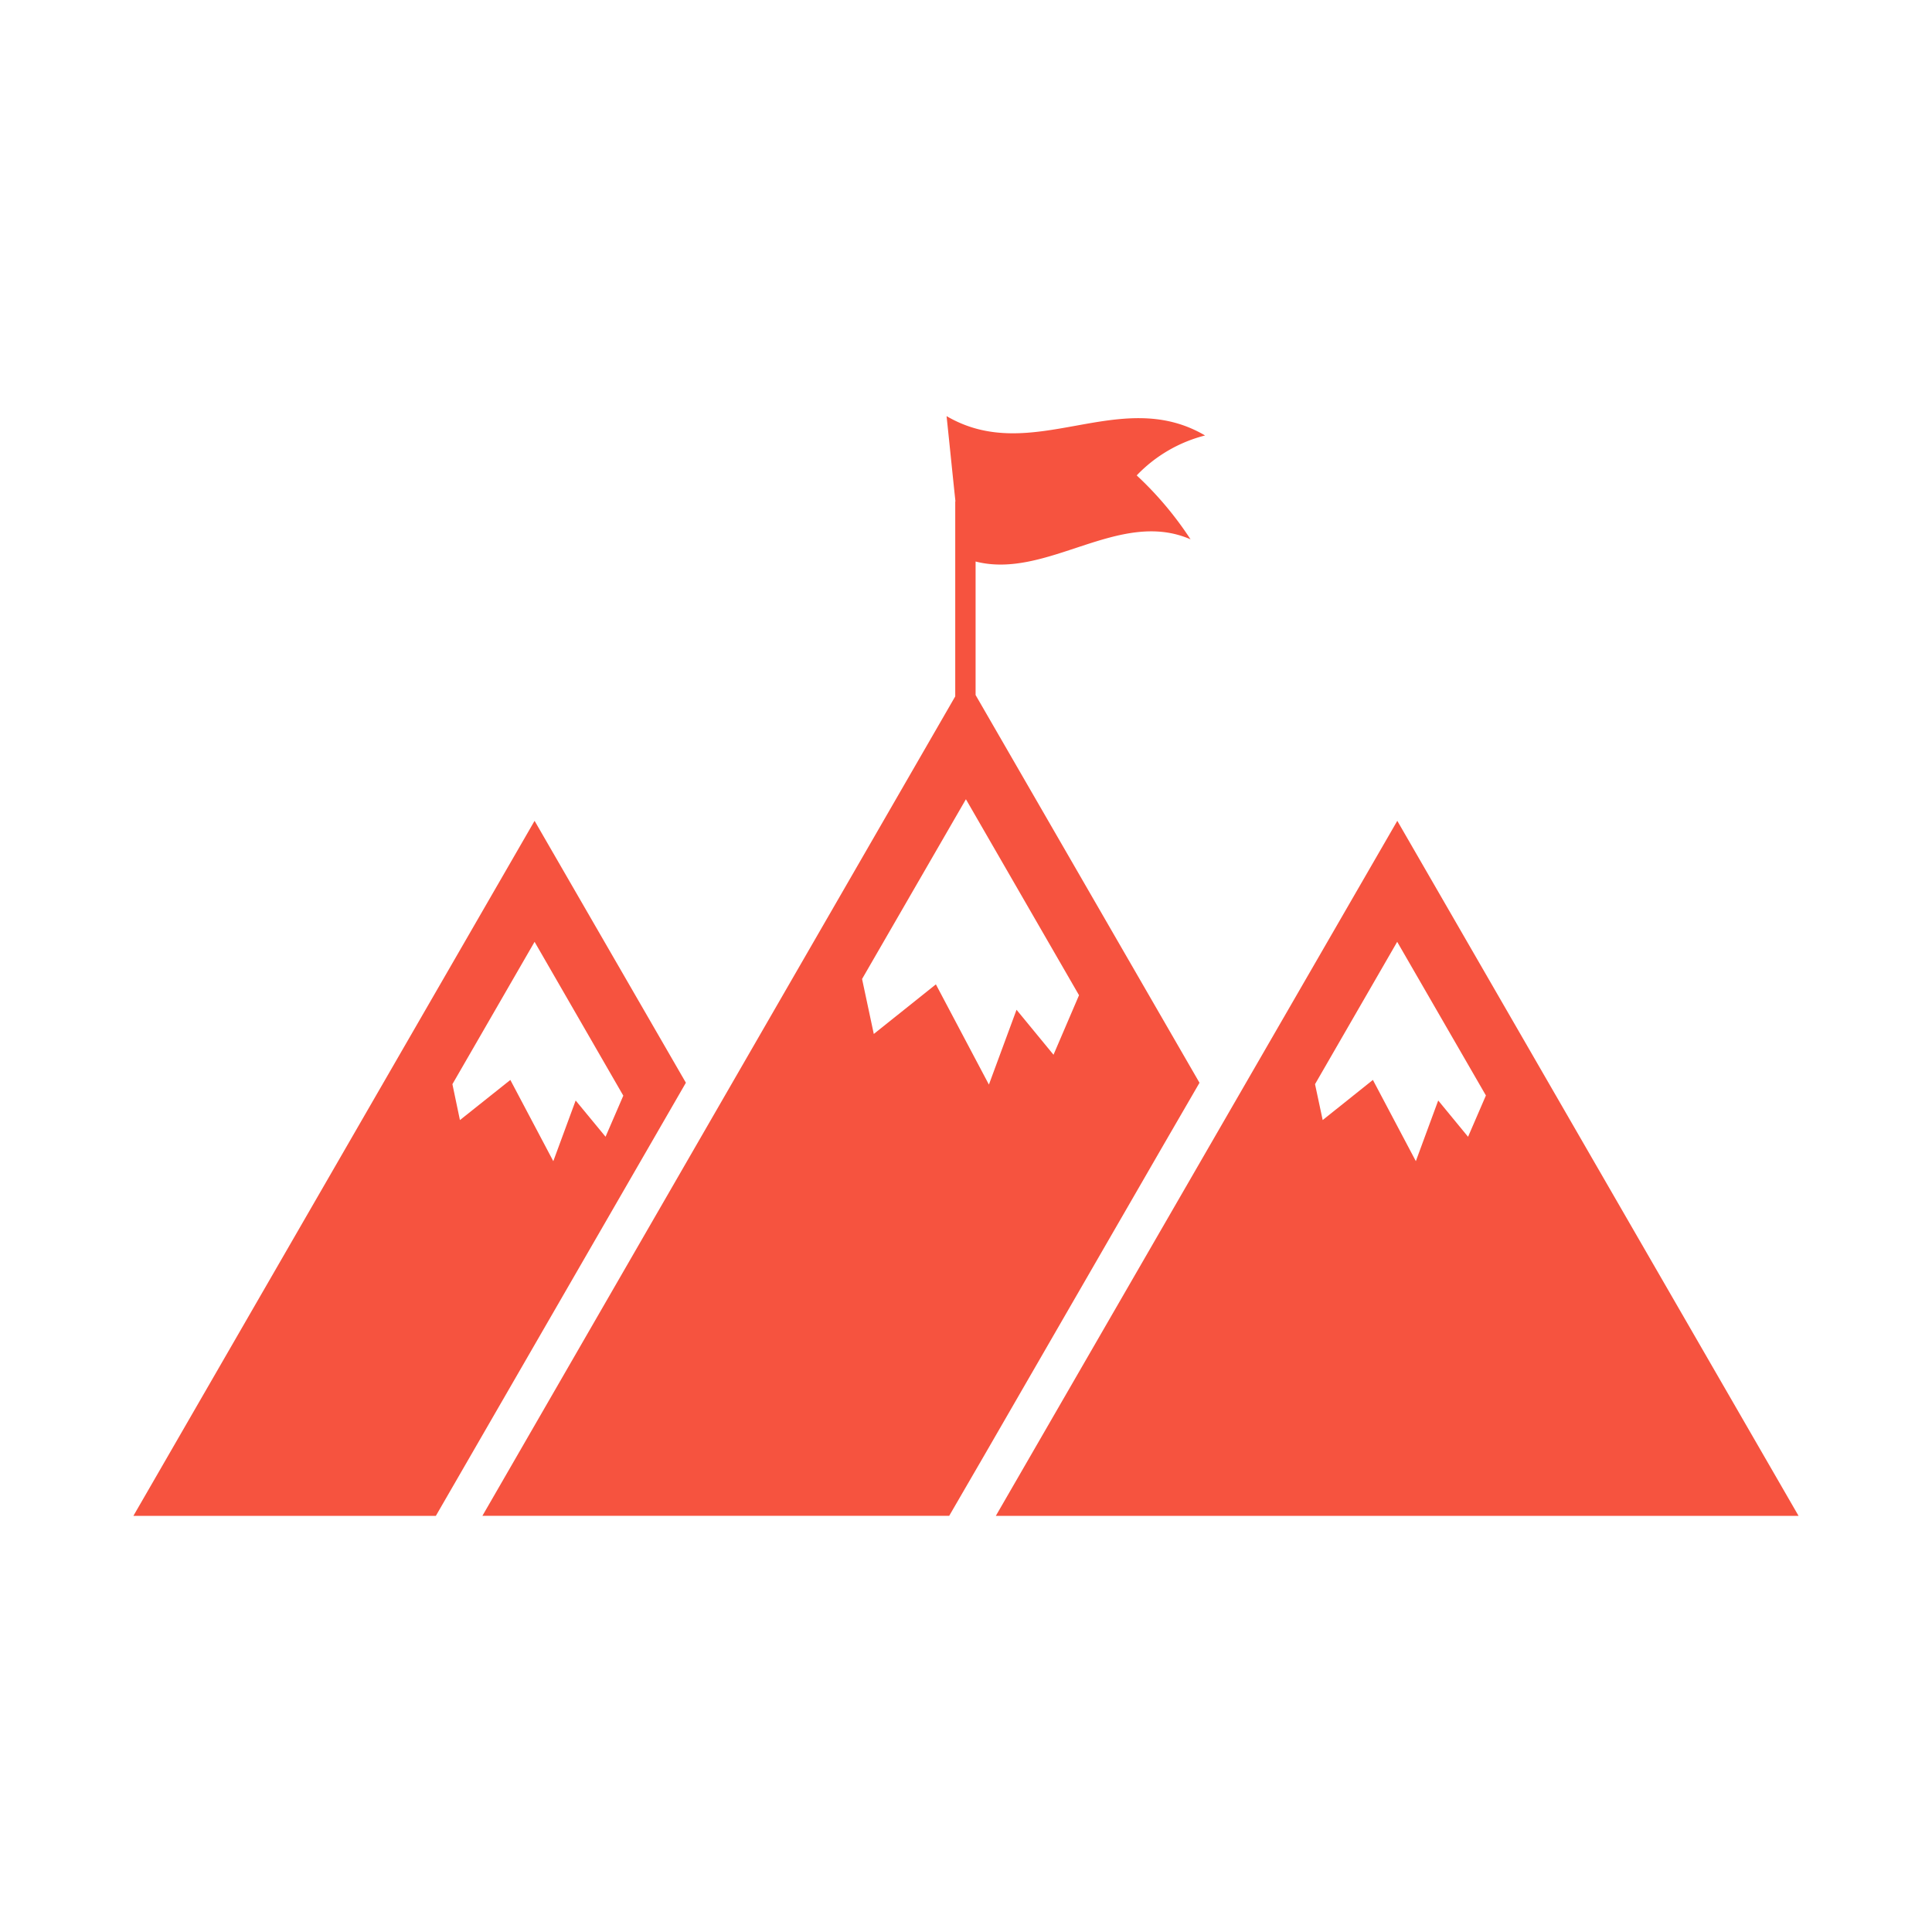 <svg xmlns="http://www.w3.org/2000/svg" width="94.052" height="94.051" viewBox="0 0 94.052 94.051">
  <g id="Group_15894" data-name="Group 15894" transform="translate(-659 -3820)">
    <rect id="Rectangle_1937" data-name="Rectangle 1937" width="94.052" height="94.052" transform="translate(659 3820)" fill="none"/>
    <g id="Group_15761" data-name="Group 15761" transform="translate(546.724 3712.968)">
      <path id="Path_4261" data-name="Path 4261" d="M250.619,159.743l-10.9-18.876v-6.5c3.484.894,6.979-2.6,10.464-1.08a16.735,16.735,0,0,0-2.621-3.112,6.987,6.987,0,0,1,3.328-1.944c-4.191-2.464-8.393,1.512-12.584-.942.147,1.384.285,2.768.432,4.152h-.01v9.492l-23.018,39.891h22.724l1.708-2.945,8.775-15.2Zm-7.107-1.365-1.8-2.189-1.345,3.642-2.581-4.879-3.023,2.415-.569-2.67v-.01l5.054-8.747,5.506,9.541Z" transform="translate(-79.95)" fill="#f6533f"/>
      <path id="Path_4262" data-name="Path 4262" d="M358.29,273.515h39.078L377.834,239.68Zm22.989-18.454-1.453-1.767-1.089,2.954-2.091-3.955-2.444,1.954-.373-1.747,4-6.93,4.319,7.48Z" transform="translate(-197.536 -92.689)" fill="#f6533f"/>
      <path id="Path_4263" data-name="Path 4263" d="M138.3,239.68,118.77,273.515h14.724l12.172-21.085Zm2,13.615-1.089,2.954-2.091-3.955-2.454,1.954L134.3,252.5l4-6.93,4.319,7.489-.864,2Z" transform="translate(0 -92.689)" fill="#f6533f"/>
    </g>
  </g>
</svg>
